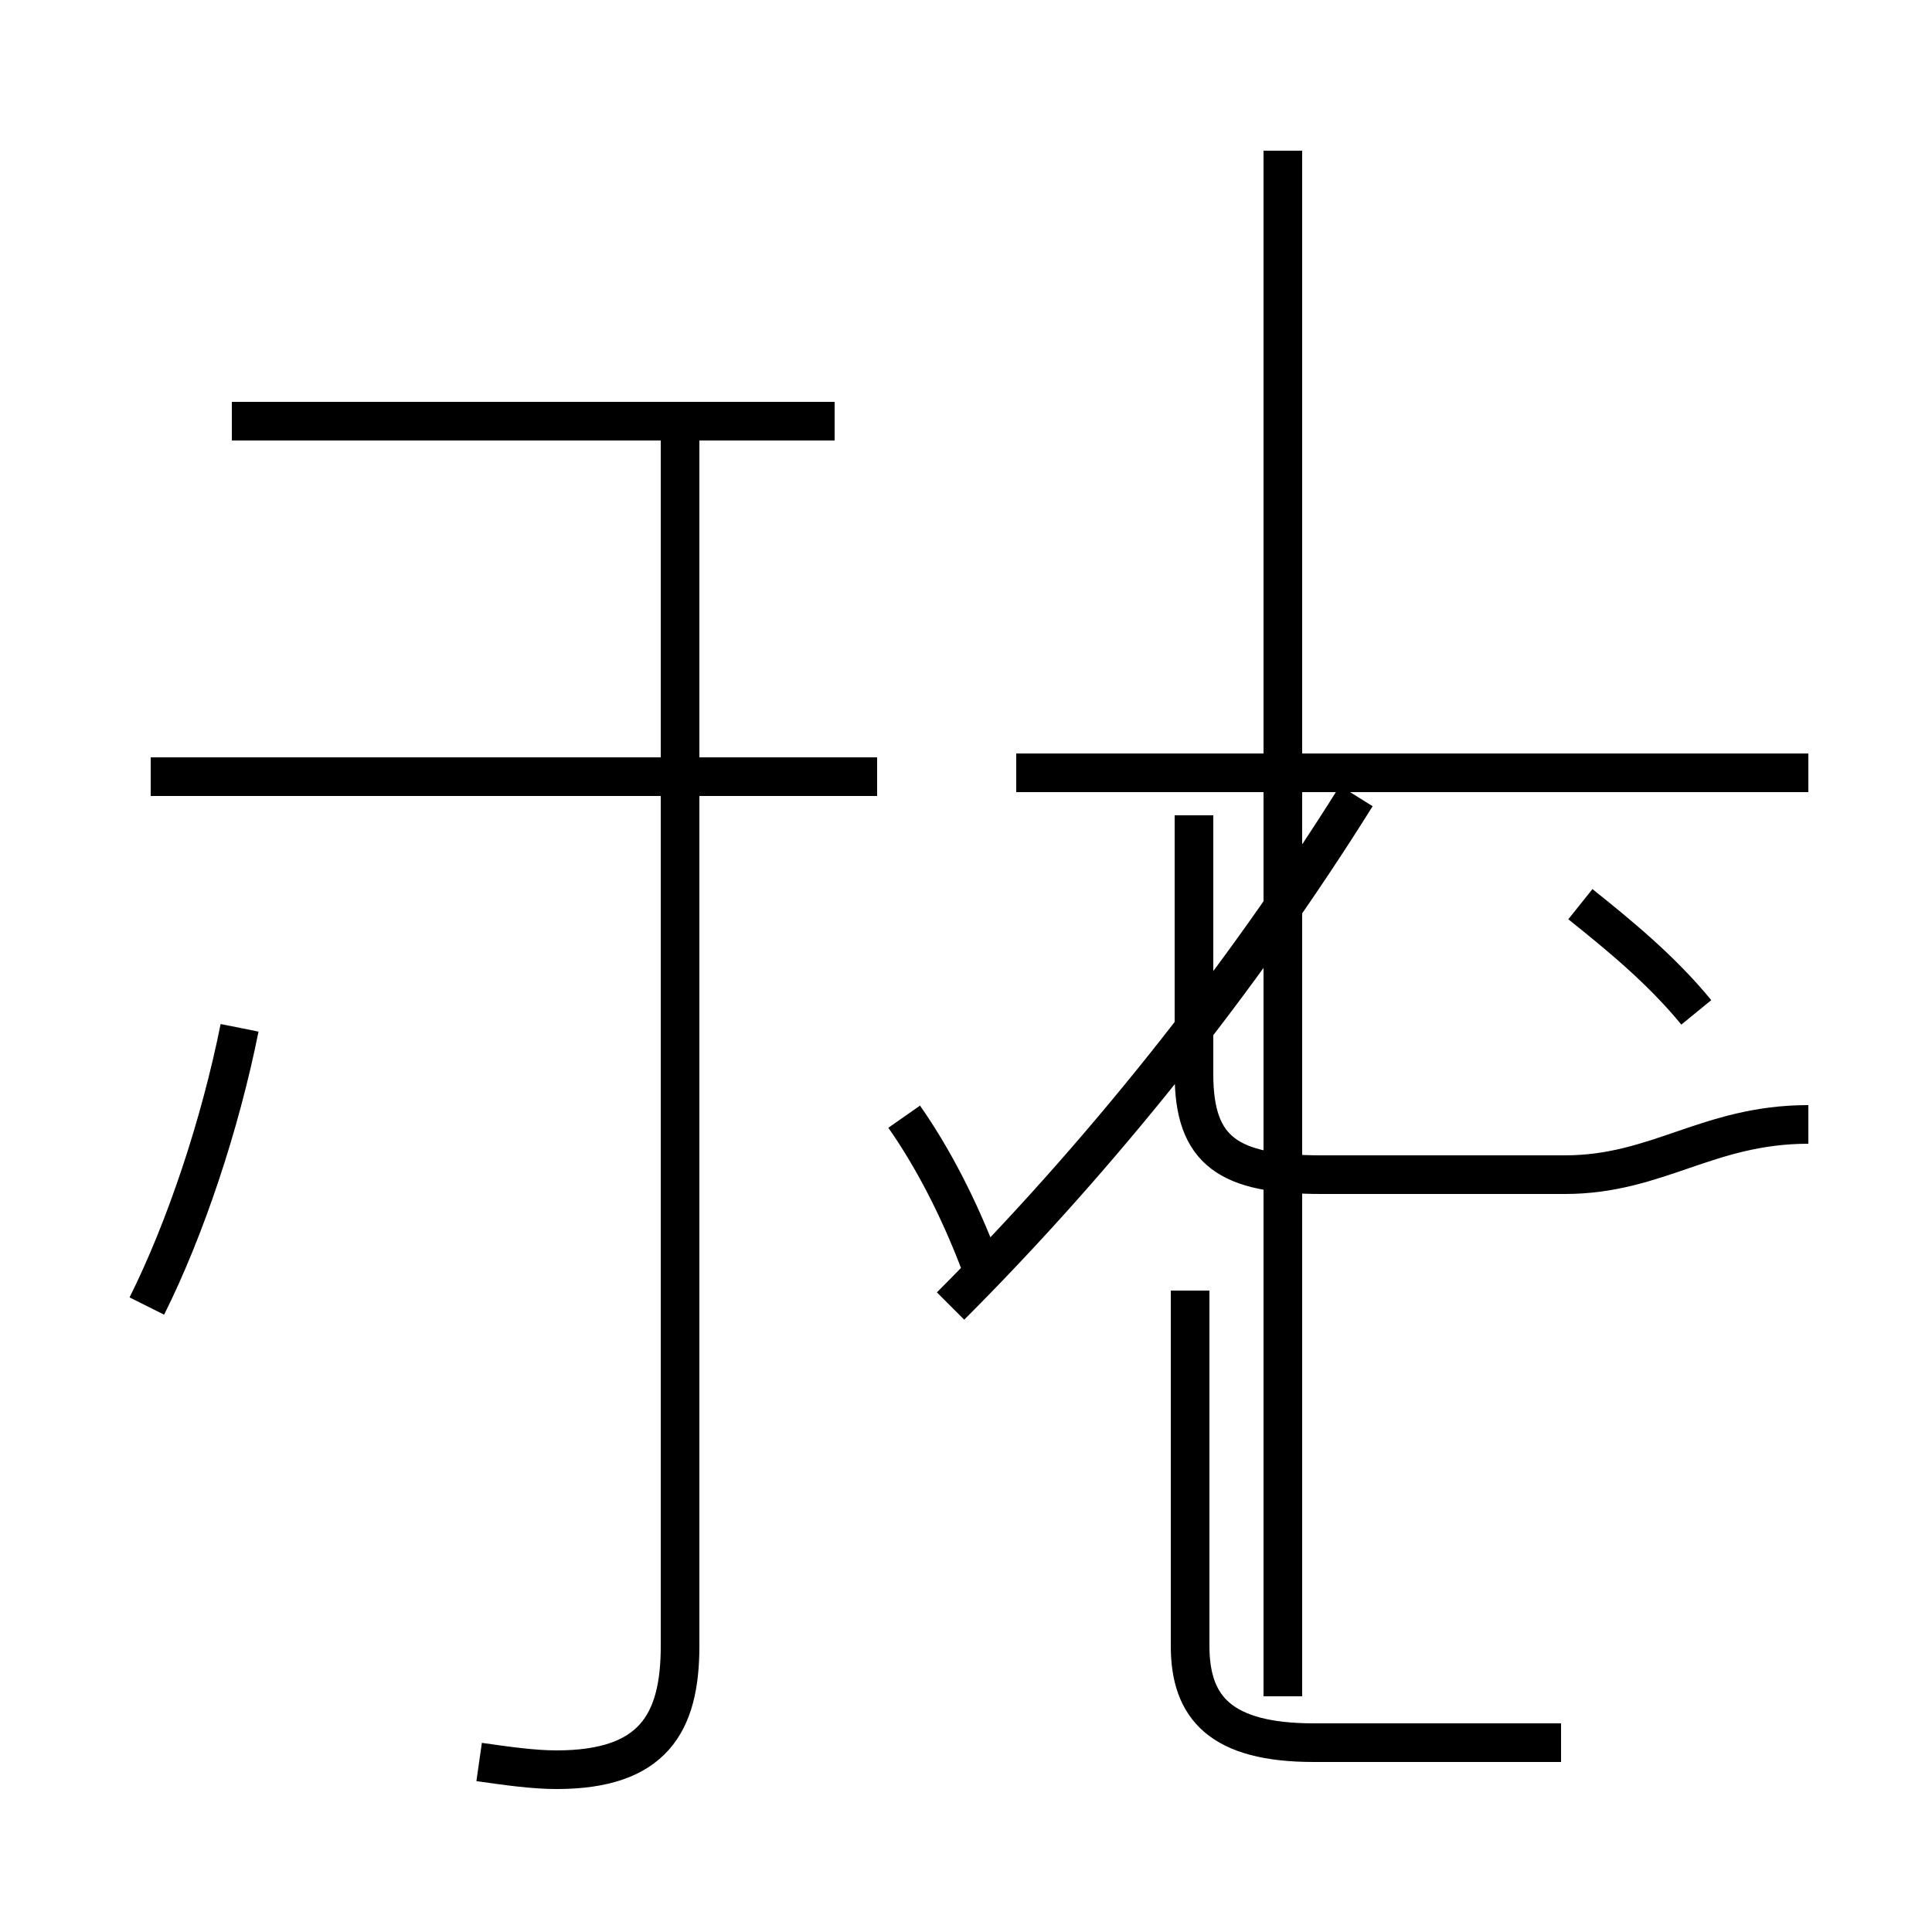 <?xml version='1.0' encoding='utf8'?>
<svg viewBox="0.0 -44.0 50.0 50.0" version="1.1" xmlns="http://www.w3.org/2000/svg">
<rect x="0.0" y="-44.0" width="50.0" height="50.0" fill="#808080" stroke="none"/>
<rect x="-1000" y="-1000" width="2000" height="2000" stroke="white" fill="white"/>
<g style="fill:none; stroke:#000000;  stroke-width:1">
<path d="M 3.8 10.2 C 4.8 12.2 5.7 14.9 6.2 17.4 M 12.4 -1.6 C 13.1 -1.7 13.8 -1.8 14.4 -1.8 C 16.9 -1.8 17.6 -0.6 17.6 1.4 L 17.6 33.1 M 6.0 33.1 L 21.6 33.1 M 22.7 23.9 L 3.9 23.9 M 23.4 15.1 C 24.1 14.1 24.8 12.8 25.4 11.2 M 24.6 10.2 C 28.4 14.0 32.1 18.6 35.1 23.4 M 33.2 0.1 L 33.2 40.1 M 46.8 24.0 L 26.3 24.0 M 46.8 14.9 C 44.2 14.9 42.9 13.6 40.5 13.6 L 34.2 13.6 C 31.8 13.6 30.9 14.2 30.9 16.2 L 30.9 22.9 M 40.4 -1.1 L 34.0 -1.1 C 31.6 -1.1 30.8 -0.2 30.8 1.4 L 30.8 10.6 M 43.9 17.8 C 43.0 18.9 41.9 19.8 40.9 20.6" transform="scale(1, -1)" />
</g>
</svg>